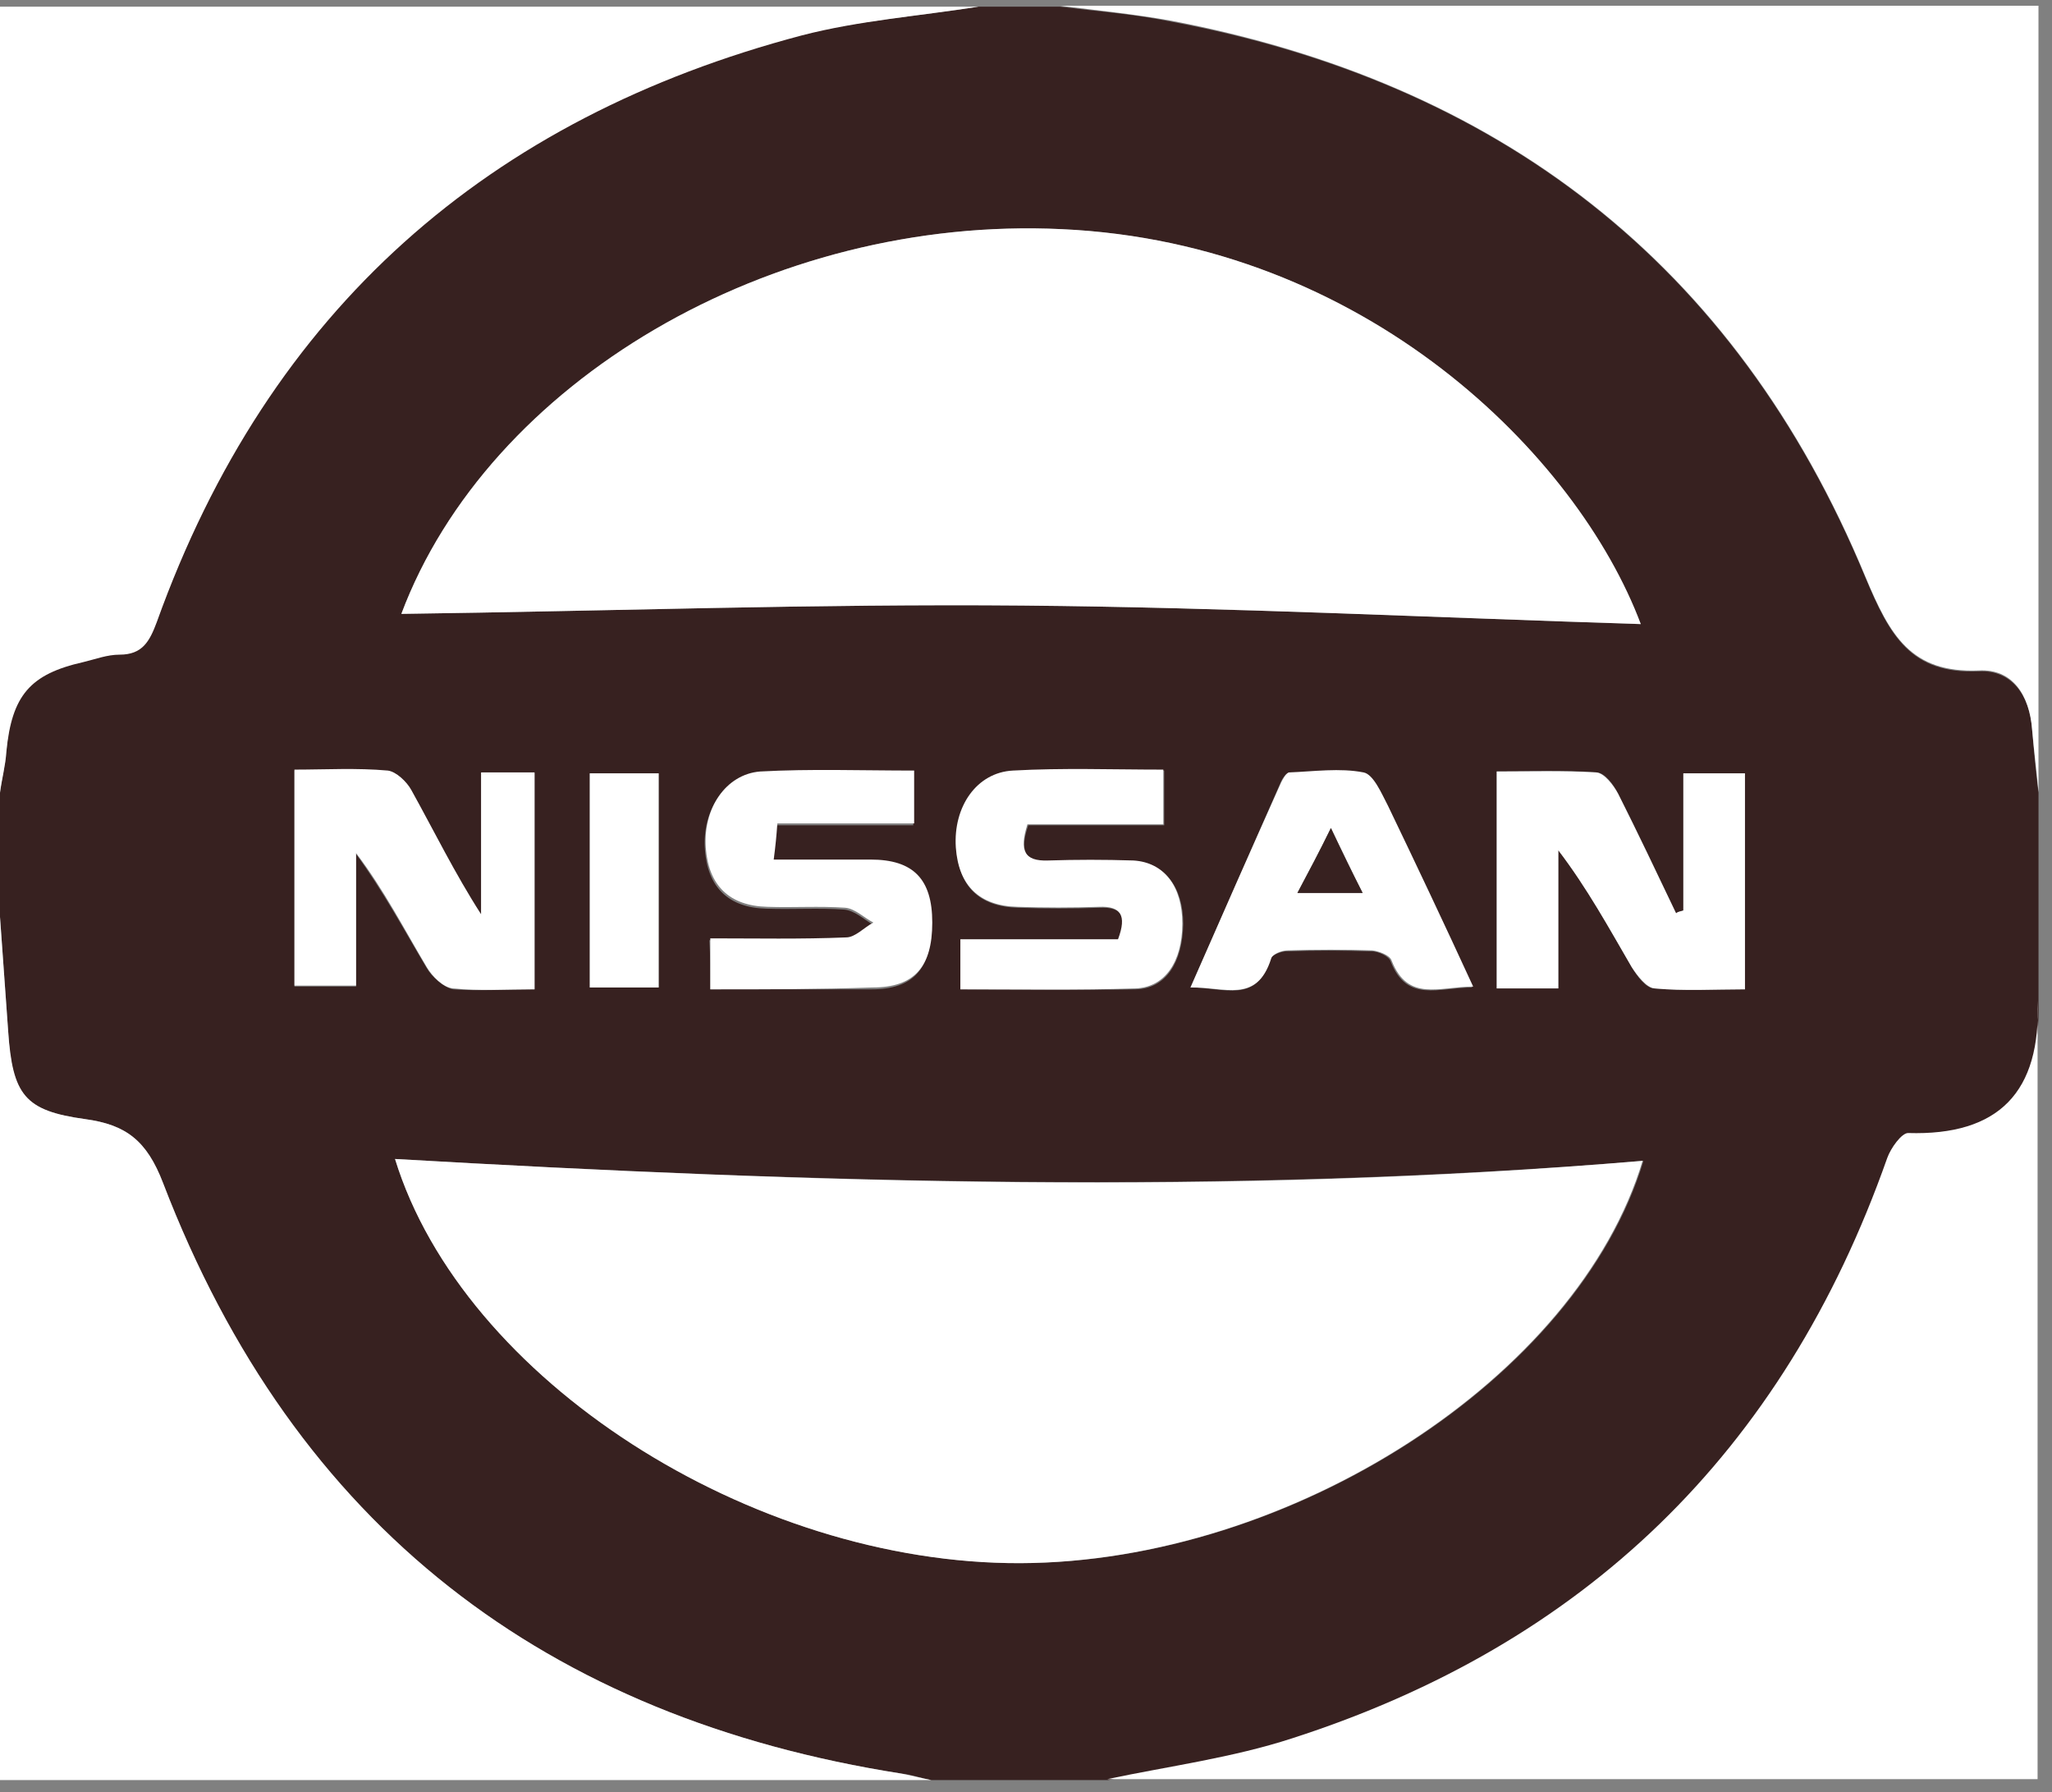 <svg width="71" height="62" viewBox="0 0 71 62" fill="none" xmlns="http://www.w3.org/2000/svg">
<rect x="0" y="0" width="71" height="62" fill="#808080" stroke="none"/>
<path d="M33.856 0.231C34.796 0.231 35.737 0.231 36.677 0.231C37.962 0.391 39.248 0.488 40.502 0.744C51.787 2.861 60.031 9.083 64.546 19.987C65.392 22.008 66.113 23.323 68.464 23.227C69.624 23.162 70.251 24.093 70.314 25.279C70.376 25.985 70.439 26.69 70.533 27.428C70.533 29.833 70.533 32.239 70.533 34.644C70.627 37.819 69.154 39.327 66.05 39.23C65.799 39.23 65.455 39.744 65.329 40.096C61.756 50.327 54.796 56.934 44.734 60.173C42.665 60.847 40.47 61.136 38.339 61.585C36.301 61.585 34.263 61.585 32.226 61.585C31.881 61.521 31.536 61.392 31.191 61.36C18.934 59.436 10.219 52.861 5.643 40.93C5.078 39.455 4.357 38.91 2.947 38.717C0.847 38.429 0.408 37.883 0.282 35.67C0.188 34.356 0.094 33.041 0 31.726C0 30.282 0 28.839 0 27.396C0.063 26.915 0.188 26.466 0.219 25.985C0.376 24.061 1.003 23.291 2.884 22.874C3.292 22.778 3.73 22.649 4.138 22.617C4.89 22.585 5.173 22.168 5.423 21.495C9.31 10.654 16.928 4.048 27.743 1.193C29.718 0.712 31.818 0.552 33.856 0.231ZM13.668 40.096C16.019 47.73 25.988 54.112 35.329 54.08C44.671 54.048 54.608 47.666 56.865 40.161C42.477 41.347 28.119 40.93 13.668 40.096ZM13.887 21.238C21.097 21.142 28.245 20.885 35.392 20.95C42.539 21.014 49.687 21.366 56.771 21.591C54.577 15.754 47.241 8.409 36.74 7.928C26.646 7.447 16.897 13.22 13.887 21.238ZM58.245 31.501C58.151 31.533 58.056 31.565 57.994 31.597C57.335 30.218 56.677 28.807 55.987 27.46C55.831 27.139 55.517 26.723 55.235 26.723C54.075 26.626 52.915 26.69 51.787 26.69C51.787 29.288 51.787 31.726 51.787 34.195C52.508 34.195 53.135 34.195 53.919 34.195C53.919 32.559 53.919 30.988 53.919 29.416C54.922 30.731 55.674 32.111 56.458 33.458C56.646 33.778 56.959 34.195 57.241 34.195C58.276 34.291 59.31 34.227 60.376 34.227C60.376 31.629 60.376 29.224 60.376 26.755C59.655 26.755 58.966 26.755 58.245 26.755C58.245 28.39 58.245 29.93 58.245 31.501ZM18.495 34.227C18.495 31.662 18.495 29.192 18.495 26.755C17.868 26.755 17.304 26.755 16.646 26.755C16.646 28.454 16.646 30.058 16.646 31.662C15.737 30.25 15.016 28.775 14.232 27.364C14.075 27.075 13.699 26.69 13.417 26.69C12.351 26.594 11.254 26.658 10.188 26.658C10.188 29.256 10.188 31.726 10.188 34.131C10.94 34.131 11.568 34.131 12.32 34.131C12.32 32.528 12.32 31.052 12.32 29.545C13.26 30.828 13.981 32.175 14.765 33.49C14.953 33.81 15.361 34.163 15.674 34.227C16.583 34.291 17.523 34.227 18.495 34.227ZM24.577 34.227C26.52 34.227 28.339 34.227 30.157 34.227C31.599 34.227 32.226 33.522 32.226 31.982C32.226 30.475 31.567 29.801 30.094 29.801C28.997 29.801 27.931 29.801 26.74 29.801C26.771 29.32 26.803 28.968 26.865 28.551C28.495 28.551 30.063 28.551 31.599 28.551C31.599 27.877 31.599 27.332 31.599 26.723C29.781 26.723 28.025 26.658 26.27 26.755C25.078 26.819 24.295 28.037 24.389 29.384C24.483 30.699 25.204 31.405 26.52 31.437C27.43 31.469 28.339 31.405 29.216 31.469C29.561 31.501 29.875 31.79 30.188 31.982C29.875 32.175 29.561 32.495 29.248 32.495C27.712 32.56 26.144 32.528 24.546 32.528C24.577 33.073 24.577 33.554 24.577 34.227ZM33.229 34.227C35.329 34.227 37.336 34.259 39.31 34.227C40.345 34.195 40.909 33.297 40.941 31.982C40.941 30.699 40.313 29.866 39.248 29.801C38.276 29.737 37.304 29.769 36.301 29.801C35.455 29.833 35.266 29.449 35.58 28.551C37.116 28.551 38.683 28.551 40.282 28.551C40.282 27.845 40.282 27.3 40.282 26.658C38.495 26.658 36.771 26.594 35.078 26.69C33.825 26.755 33.009 27.909 33.103 29.352C33.166 30.667 33.887 31.373 35.235 31.405C36.176 31.437 37.116 31.437 38.056 31.405C38.809 31.373 39.028 31.694 38.715 32.528C36.897 32.528 35.078 32.528 33.26 32.528C33.229 33.105 33.229 33.554 33.229 34.227ZM41.191 34.163C42.351 34.163 43.48 34.74 43.95 33.201C43.981 33.041 44.326 32.912 44.514 32.912C45.486 32.88 46.458 32.88 47.461 32.912C47.68 32.912 48.056 33.073 48.119 33.265C48.683 34.708 49.781 34.163 50.94 34.163C49.906 31.982 48.965 29.93 47.994 27.909C47.774 27.46 47.492 26.819 47.147 26.755C46.332 26.594 45.423 26.722 44.577 26.755C44.483 26.755 44.357 26.947 44.295 27.107C43.292 29.384 42.288 31.694 41.191 34.163ZM22.79 34.163C22.79 31.662 22.79 29.192 22.79 26.755C21.944 26.755 21.191 26.755 20.407 26.755C20.407 29.256 20.407 31.694 20.407 34.163C21.223 34.163 21.975 34.163 22.79 34.163Z" fill="#372120"/>
<path d="M33.856 0.231C31.818 0.552 29.718 0.712 27.743 1.225C16.928 4.08 9.31 10.686 5.423 21.527C5.172 22.2 4.922 22.649 4.138 22.649C3.699 22.649 3.292 22.81 2.884 22.906C1.035 23.323 0.408 24.06 0.219 26.017C0.188 26.498 0.063 26.947 0 27.428C0 18.352 0 9.307 0 0.231C11.285 0.231 22.57 0.231 33.856 0.231Z" fill="white"/>
<path d="M70.532 27.396C70.47 26.69 70.376 25.985 70.313 25.247C70.219 24.029 69.624 23.131 68.464 23.195C66.112 23.291 65.391 21.976 64.545 19.955C60.031 9.051 51.786 2.861 40.501 0.712C39.247 0.488 37.962 0.359 36.677 0.199C47.962 0.199 59.247 0.199 70.532 0.199C70.532 9.275 70.532 18.352 70.532 27.396Z" fill="white"/>
<path d="M0 31.726C0.094 33.041 0.188 34.356 0.282 35.671C0.439 37.884 0.847 38.429 2.947 38.718C4.357 38.91 5.078 39.455 5.643 40.931C10.219 52.861 18.934 59.436 31.191 61.361C31.536 61.425 31.881 61.521 32.226 61.585C21.505 61.585 10.784 61.585 0 61.585C0 51.611 0 41.668 0 31.726Z" fill="white"/>
<path d="M38.307 61.553C40.439 61.104 42.633 60.815 44.702 60.142C54.765 56.902 61.693 50.295 65.298 40.065C65.423 39.712 65.799 39.199 66.019 39.199C69.153 39.295 70.627 37.787 70.501 34.612C70.501 43.592 70.501 52.573 70.501 61.553C59.781 61.553 49.059 61.553 38.307 61.553Z" fill="white"/>
<path d="M13.668 40.097C28.119 40.931 42.476 41.38 56.834 40.161C54.577 47.666 44.639 54.048 35.298 54.08C25.987 54.112 16.019 47.73 13.668 40.097Z" fill="white"/>
<path d="M13.887 21.238C16.897 13.22 26.646 7.447 36.74 7.928C47.242 8.409 54.577 15.754 56.771 21.591C49.655 21.367 42.539 21.014 35.392 20.95C28.276 20.886 21.097 21.142 13.887 21.238Z" fill="white"/>
<path d="M58.244 31.501C58.244 29.962 58.244 28.39 58.244 26.755C58.965 26.755 59.655 26.755 60.376 26.755C60.376 29.224 60.376 31.63 60.376 34.227C59.31 34.227 58.276 34.291 57.241 34.195C56.959 34.163 56.645 33.746 56.457 33.458C55.674 32.111 54.921 30.732 53.918 29.417C53.918 30.988 53.918 32.56 53.918 34.195C53.135 34.195 52.508 34.195 51.787 34.195C51.787 31.726 51.787 29.32 51.787 26.691C52.915 26.691 54.075 26.659 55.235 26.723C55.517 26.755 55.83 27.172 55.987 27.46C56.677 28.839 57.335 30.218 57.993 31.598C58.056 31.533 58.15 31.533 58.244 31.501Z" fill="white"/>
<path d="M18.496 34.227C17.524 34.227 16.584 34.291 15.674 34.195C15.33 34.163 14.953 33.778 14.765 33.458C13.982 32.143 13.292 30.796 12.32 29.513C12.32 31.02 12.32 32.495 12.32 34.099C11.568 34.099 10.941 34.099 10.188 34.099C10.188 31.694 10.188 29.224 10.188 26.626C11.254 26.626 12.352 26.562 13.417 26.659C13.7 26.691 14.076 27.043 14.232 27.332C15.016 28.743 15.737 30.218 16.646 31.63C16.646 30.026 16.646 28.422 16.646 26.723C17.305 26.723 17.869 26.723 18.496 26.723C18.496 29.192 18.496 31.63 18.496 34.227Z" fill="white"/>
<path d="M24.577 34.227C24.577 33.554 24.577 33.073 24.577 32.464C26.176 32.464 27.712 32.496 29.279 32.431C29.593 32.431 29.906 32.079 30.22 31.918C29.906 31.758 29.593 31.437 29.248 31.405C28.339 31.341 27.461 31.405 26.552 31.373C25.235 31.341 24.514 30.636 24.42 29.321C24.326 27.974 25.11 26.787 26.301 26.691C28.057 26.595 29.812 26.659 31.63 26.659C31.63 27.3 31.63 27.845 31.63 28.487C30.094 28.487 28.527 28.487 26.897 28.487C26.865 28.936 26.834 29.256 26.771 29.738C27.962 29.738 29.028 29.738 30.125 29.738C31.599 29.738 32.257 30.411 32.257 31.918C32.257 33.458 31.63 34.163 30.188 34.163C28.339 34.228 26.52 34.227 24.577 34.227Z" fill="white"/>
<path d="M33.229 34.228C33.229 33.586 33.229 33.105 33.229 32.496C35.047 32.496 36.865 32.496 38.684 32.496C38.997 31.662 38.778 31.341 38.025 31.373C37.085 31.405 36.145 31.405 35.204 31.373C33.887 31.341 33.166 30.636 33.072 29.32C32.978 27.909 33.793 26.723 35.047 26.659C36.772 26.562 38.464 26.626 40.251 26.626C40.251 27.268 40.251 27.813 40.251 28.519C38.684 28.519 37.085 28.519 35.549 28.519C35.267 29.417 35.423 29.802 36.27 29.77C37.242 29.738 38.213 29.738 39.217 29.77C40.282 29.834 40.909 30.668 40.909 31.95C40.909 33.265 40.314 34.163 39.279 34.196C37.336 34.26 35.329 34.228 33.229 34.228Z" fill="white"/>
<path d="M41.191 34.164C42.257 31.726 43.292 29.385 44.326 27.075C44.389 26.947 44.514 26.723 44.608 26.723C45.455 26.69 46.364 26.562 47.179 26.723C47.524 26.787 47.806 27.46 48.025 27.877C48.997 29.898 49.969 31.951 50.972 34.132C49.812 34.132 48.715 34.677 48.151 33.233C48.088 33.041 47.712 32.913 47.492 32.881C46.52 32.849 45.549 32.849 44.546 32.881C44.358 32.881 44.013 33.009 43.981 33.169C43.48 34.741 42.351 34.132 41.191 34.164ZM46.05 28.647C45.643 29.481 45.298 30.122 44.89 30.892C45.706 30.892 46.333 30.892 47.148 30.892C46.771 30.154 46.489 29.545 46.05 28.647Z" fill="white"/>
<path d="M22.79 34.163C21.975 34.163 21.222 34.163 20.407 34.163C20.407 31.662 20.407 29.256 20.407 26.755C21.191 26.755 21.943 26.755 22.79 26.755C22.79 29.192 22.79 31.63 22.79 34.163Z" fill="white"/>
<path d="M46.05 28.647C46.458 29.513 46.772 30.155 47.148 30.893C46.333 30.893 45.706 30.893 44.891 30.893C45.298 30.123 45.643 29.481 46.05 28.647Z" fill="#372120"/>
</svg>

